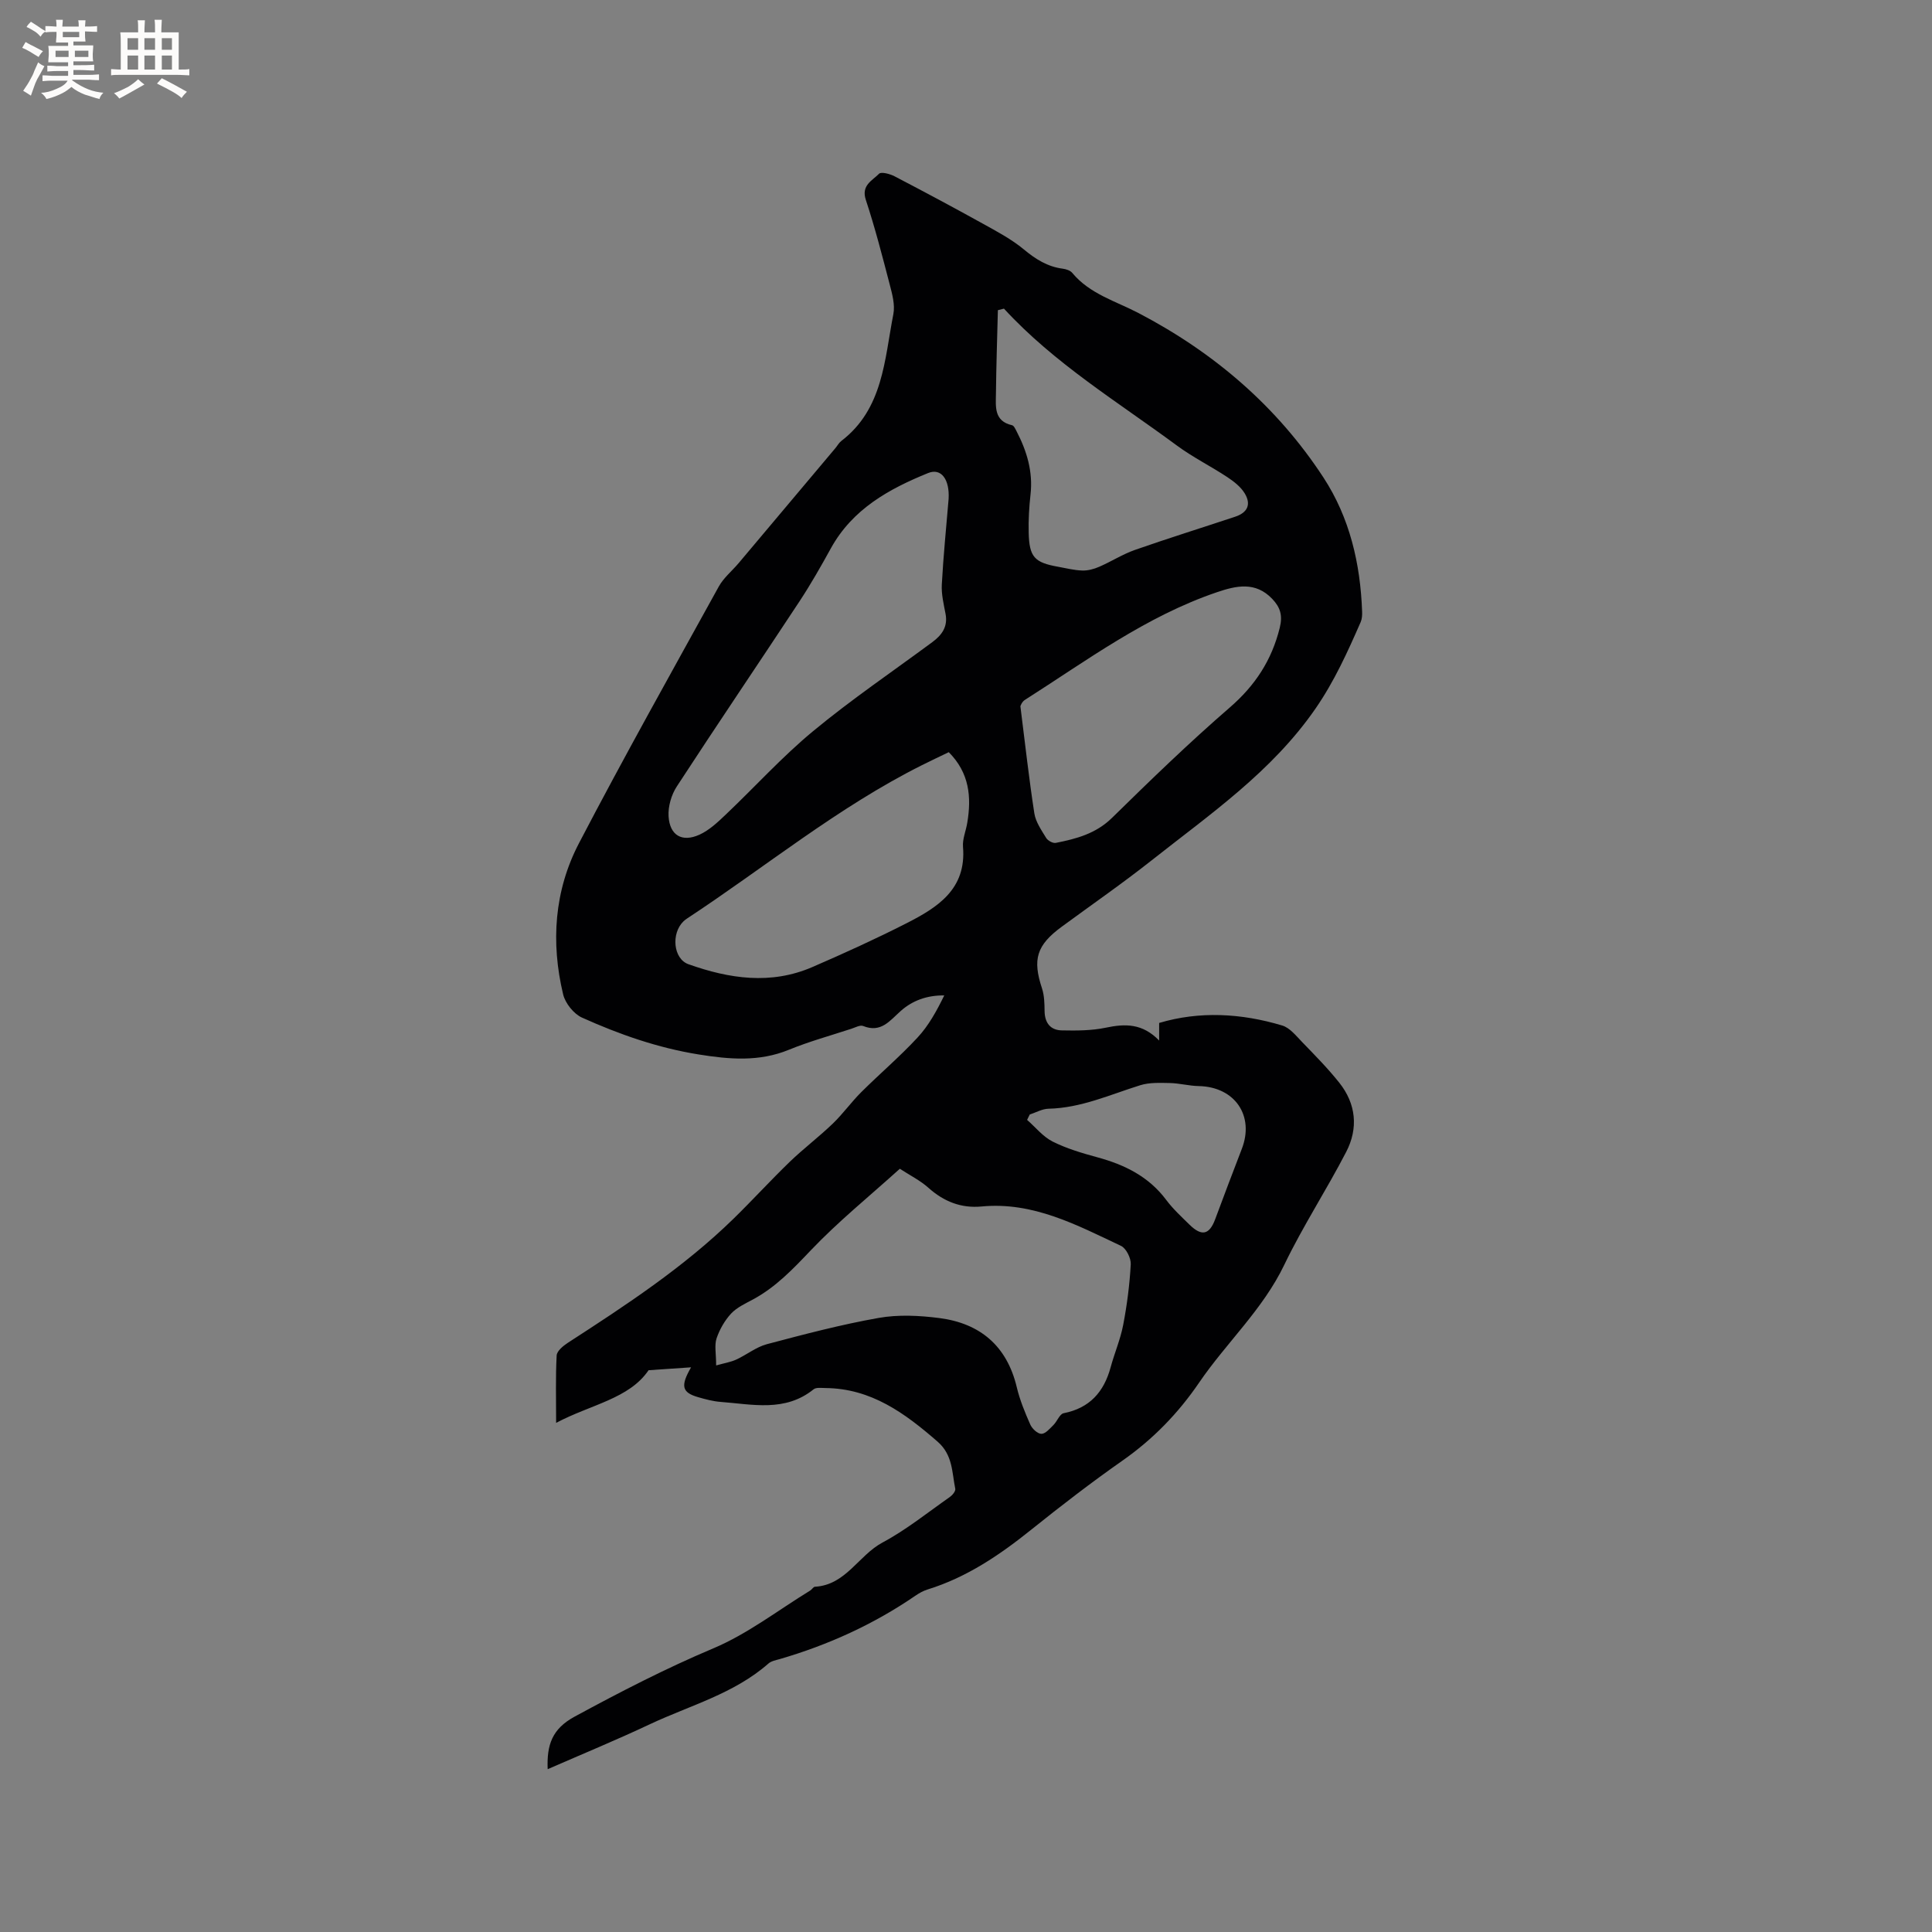 <svg enable-background="new 0 0 400 400" viewBox="0 0 400 400" xmlns="http://www.w3.org/2000/svg"><rect x="0" y="0" width="400" height="400" fill="#808080" stroke="none"/><path d="m113.39 366.29c-.21-5.05.92-8.35 5.58-10.88 9.4-5.1 18.83-9.97 28.72-14.14 7.11-3 13.41-7.9 20.06-11.97.36-.22.64-.76.97-.78 6.41-.36 9.03-6.51 14-9.16 4.92-2.63 9.34-6.21 13.94-9.43.53-.37 1.21-1.2 1.12-1.68-.7-3.43-.5-7.02-3.66-9.77-6.76-5.89-13.75-11.02-23.22-11.1-.83-.01-1.91-.17-2.45.26-5.91 4.77-12.67 3.1-19.25 2.61-1.57-.12-3.14-.54-4.66-.98-3.37-.97-3.69-2.33-1.46-6.18-2.67.18-5.28.36-8.8.6-4.02 5.92-11.98 7.1-19.14 10.9 0-4.98-.13-9.47.11-13.95.05-.93 1.35-2 2.32-2.63 12.02-7.78 23.99-15.63 34.29-25.68 3.94-3.85 7.66-7.93 11.62-11.76 2.86-2.76 6.06-5.17 8.93-7.93 2.11-2.03 3.83-4.46 5.91-6.53 3.83-3.81 7.97-7.33 11.64-11.29 2.3-2.47 3.97-5.52 5.54-8.73-3.59-.04-6.58 1.07-8.99 3.2-2.29 2.03-4.1 4.63-7.81 3.13-.63-.25-1.62.31-2.42.57-4.33 1.42-8.74 2.63-12.94 4.35-6.19 2.54-12.36 1.99-18.71.97-8.45-1.36-16.42-4.15-24.14-7.63-1.71-.77-3.46-2.97-3.9-4.81-2.57-10.75-1.84-21.47 3.27-31.27 9.33-17.89 19.21-35.5 28.96-53.17 1-1.81 2.73-3.21 4.1-4.83 6.69-7.94 13.37-15.88 20.04-23.82.41-.49.72-1.09 1.21-1.47 8.7-6.65 8.94-16.83 10.79-26.27.38-1.96-.25-4.21-.78-6.24-1.52-5.84-3.03-11.69-4.92-17.42-1-3.03 1.34-3.98 2.74-5.41.44-.45 2.25.03 3.21.53 6.1 3.18 12.17 6.42 18.19 9.76 2.96 1.64 6.01 3.25 8.59 5.39 2.44 2.03 4.9 3.57 8.05 3.98.69.09 1.55.37 1.96.87 3.62 4.37 8.99 5.84 13.73 8.32 15.61 8.16 28.63 19.29 38.28 34.05 5.44 8.33 7.65 17.84 8 27.76.03.72-.02 1.52-.3 2.17-2.71 6.18-5.43 12.23-9.35 17.91-9.03 13.06-21.78 21.82-33.88 31.38-6.06 4.79-12.43 9.2-18.65 13.77-5.23 3.84-6.09 6.75-4.09 12.79.48 1.47.51 3.12.53 4.69.03 2.44 1.22 3.95 3.57 3.99 3.04.06 6.16.06 9.11-.56 4.03-.85 7.58-.9 11.04 2.66 0-1.1 0-2.2 0-3.64 8.32-2.48 16.95-2.03 25.48.53 1.57.47 2.86 2.12 4.1 3.4 2.65 2.74 5.34 5.46 7.71 8.44 3.5 4.39 3.97 9.45 1.43 14.34-4.08 7.89-8.97 15.37-12.81 23.36-4.44 9.26-11.98 16.11-17.63 24.39-4.36 6.39-9.57 11.74-15.91 16.18-6.42 4.5-12.64 9.29-18.76 14.2-6.57 5.28-13.42 9.94-21.57 12.46-.89.28-1.75.76-2.53 1.3-8.64 5.92-18.04 10.19-28.08 13.11-.81.23-1.75.4-2.34.93-7.11 6.24-16.18 8.64-24.48 12.53-6.91 3.26-13.95 6.16-21.21 9.33zm34.88-83.59c1.68-.48 2.99-.68 4.15-1.21 2.16-.99 4.11-2.59 6.35-3.19 7.66-2.03 15.35-4.06 23.15-5.44 4.07-.72 8.43-.5 12.56.03 8.45 1.09 13.99 5.77 16.03 14.31.63 2.66 1.69 5.23 2.8 7.74.38.86 1.51 1.92 2.3 1.92.84 0 1.74-1.08 2.49-1.82.78-.77 1.29-2.29 2.12-2.45 5.38-1.06 8.33-4.39 9.72-9.49.8-2.96 2.04-5.82 2.61-8.82.79-4.12 1.33-8.32 1.56-12.51.07-1.27-.94-3.31-2.01-3.82-9.15-4.32-18.2-9.18-28.88-8.16-4.23.4-7.81-1.02-11-3.87-1.7-1.52-3.81-2.57-5.92-3.94-6.33 5.72-12.78 10.94-18.45 16.9-3.68 3.87-7.25 7.63-11.98 10.17-1.58.85-3.33 1.65-4.51 2.92-1.33 1.44-2.38 3.29-3.01 5.15-.46 1.42-.08 3.13-.08 5.58zm48.13-179.42c.23-4.02-1.53-6.43-4.22-5.35-8.14 3.3-15.68 7.47-20.16 15.6-2.04 3.7-4.13 7.38-6.45 10.91-8.44 12.81-17.06 25.52-25.44 38.38-1.13 1.73-1.83 4.14-1.71 6.18.24 3.96 2.78 5.44 6.38 3.82 2.03-.92 3.8-2.59 5.46-4.17 6.05-5.74 11.67-11.97 18.08-17.27 7.9-6.54 16.42-12.32 24.68-18.43 1.96-1.45 3.25-3.17 2.75-5.83-.38-2.02-.89-4.09-.78-6.1.32-5.93.92-11.83 1.41-17.74zm14.86 42.93c1 7.93 1.79 15.09 2.89 22.19.28 1.79 1.47 3.48 2.45 5.09.34.56 1.39 1.14 1.99 1.02 4.26-.84 8.31-1.91 11.65-5.19 7.94-7.79 15.95-15.55 24.36-22.83 5.27-4.56 8.7-9.8 10.36-16.52.63-2.57.11-4.23-1.56-5.98-3.48-3.65-7.47-2.73-11.47-1.37-14.63 4.97-26.93 14.13-39.77 22.31-.6.38-.88 1.24-.9 1.28zm-14.83 9.52c-1.97.95-3.79 1.81-5.59 2.71-17.4 8.72-32.42 21.09-48.58 31.72-.26.17-.52.37-.75.59-2.6 2.51-2.12 7.76 1.02 8.88 8.46 3.01 17.08 4.31 25.68.58 6.57-2.85 13.11-5.82 19.49-9.07 6.42-3.27 12.41-7.04 11.68-15.8-.14-1.62.61-3.31.88-4.98.9-5.34.45-10.34-3.83-14.63zm11.43-91.83c-.42.11-.84.21-1.26.32-.14 5.76-.34 11.51-.4 17.27-.03 2.68-.45 5.69 3.34 6.55.38.09.68.77.92 1.23 2.13 4.1 3.43 8.37 2.9 13.09-.29 2.62-.45 5.29-.38 7.92.12 5.05 1.19 6.19 6.08 7.06 1.67.3 3.33.73 5.01.78 1.16.04 2.42-.3 3.5-.77 2.5-1.08 4.83-2.59 7.39-3.49 6.88-2.41 13.85-4.58 20.77-6.88 2.54-.84 3.36-2.53 1.99-4.81-.82-1.37-2.25-2.48-3.62-3.39-3.44-2.27-7.17-4.12-10.47-6.56-12.24-9.04-25.34-16.98-35.77-28.32zm5.34 166.84c-.18.37-.37.75-.55 1.12 1.75 1.53 3.29 3.49 5.31 4.5 2.9 1.45 6.1 2.39 9.25 3.25 5.65 1.54 10.63 3.98 14.25 8.83 1.39 1.86 3.13 3.46 4.79 5.09 2.54 2.5 4.13 2.14 5.34-1.1 1.81-4.85 3.63-9.7 5.5-14.53 2.69-6.9-1.44-12.9-8.92-13.04-2-.04-3.98-.59-5.98-.63-2.05-.04-4.22-.14-6.13.46-6.25 1.95-12.25 4.71-18.98 4.86-1.31.03-2.59.78-3.88 1.19z" fill="#010103"/><g fill="#fcfbfa"><path d="m6.8 9.5c.6.3 1.3.7 2.1 1.1-.4.4-.7.8-.9 1.2-.7-.4-1.3-.8-1.8-1.1s-1.1-.6-1.6-.8c.2-.4.5-.8.7-1.2.4.2.8.5 1.5.8zm.9 6.9c-.3.6-.5 1.1-.7 1.7s-.4 1.1-.6 1.7c-.6-.4-1.1-.7-1.6-1 .7-1 1.2-1.8 1.5-2.4.3-.5.6-1.1.8-1.7.3-.6.5-1.2.8-1.8.3.3.8.6 1.3.8-.7 1.3-1.2 2.2-1.5 2.7zm.1-11c.4.3 1 .7 1.7 1.1-.5.2-.8.6-1.1 1.1-.5-.6-1-1-1.4-1.2s-.9-.6-1.5-.8c.2-.4.5-.7.9-1.1.5.3.9.6 1.4.9zm10.5 13.1c1 .4 2 .6 3.1.7-.4.4-.7.8-.8 1.3-.9-.2-1.9-.6-3-.9-1-.4-2-.9-2.8-1.6-.5.4-1.1.9-1.9 1.3s-1.9.9-3.3 1.2c-.1-.3-.5-.8-1.1-1.3 1 0 2.1-.3 3.2-.8 1.2-.5 1.9-1 2.3-1.7h-3.2c-.4 0-1 0-2 .1v-1.2c1 0 1.7.1 2 .1h3.3v-1h-2.3c-.2 0-.9 0-2 .1v-1.2c1.2 0 1.9.1 2 .1h2.3v-.8h-4.1c0-.7.1-1.2.1-1.6 0-.5 0-1.1-.1-1.8h4.1v-.7h-2.5c0-.6.1-1.1.1-1.6v-.6h-.5c-.4 0-1 0-1.8.1v-1.3c1.2 0 1.9.1 2.1.1h.2c0-.3 0-.8-.1-1.4h1.4c0 .6-.1 1-.1 1.4h3.4c0-.4 0-.8-.1-1.3h1.5c0 .4-.1.9-.1 1.3.7 0 1.5 0 2.5-.1v1.2c-1 0-1.8-.1-2.5-.1v.6c0 .3 0 .8.1 1.5h-2.5v.8h4.1c0 .7-.1 1.3-.1 1.8s0 1 .1 1.5h-4.1v.8h1.4c.8 0 1.8 0 2.9-.1v1.2c-1 0-1.9-.1-2.8-.1h-1.5v1h3.2c.3 0 1 0 2.1-.1v1.2c-1.1 0-1.8-.1-2.1-.1h-3.4l-.1.1c1.4 1 2.4 1.5 3.4 1.9zm-4.1-6.7v-1.3h-2.7v1.3zm2.2-4.1v-1.1h-3.4v1.1zm1.9 4.1v-1.3h-2.8v1.3z"/><path d="m37 6.7v2.3 5.4c1 0 1.8 0 2.2-.1v1.3c-.6 0-1.5-.1-2.5-.1h-11.9c-.7 0-1.3 0-1.8.1v-1.3c.5 0 1.1.1 2 .1v-5.2c0-1 0-1.8-.1-2.5h3.7c0-1.3 0-2.1-.1-2.5h1.5c0 .4-.1 1.3-.1 2.5h2.2c0-1.2 0-2.1-.1-2.6h1.5c0 .4-.1 1.3-.1 2.6zm-12.3 13.7c-.3-.4-.7-.8-1.1-1.1 1.1-.4 2.1-.9 2.9-1.3.8-.5 1.5-1 2.1-1.6.4.4.9.8 1.3 1.1-2.5 1.4-4.2 2.4-5.2 2.9zm3.9-10.1v-2.4h-2.2v2.4zm0 4.1v-2.9h-2.2v2.9zm3.5-4.1v-2.4h-2.2v2.4zm0 4.1v-2.9h-2.2v2.9zm.4 2.9 1-1.1c.6.3 1.4.7 2.5 1.3s2 1.1 2.7 1.5c-.4.4-.8.8-1.1 1.3-.8-.8-2.5-1.7-5.1-3zm3.1-7v-2.4h-2.1v2.4zm0 4.1v-2.9h-2.1v2.9z"/></g></svg>
